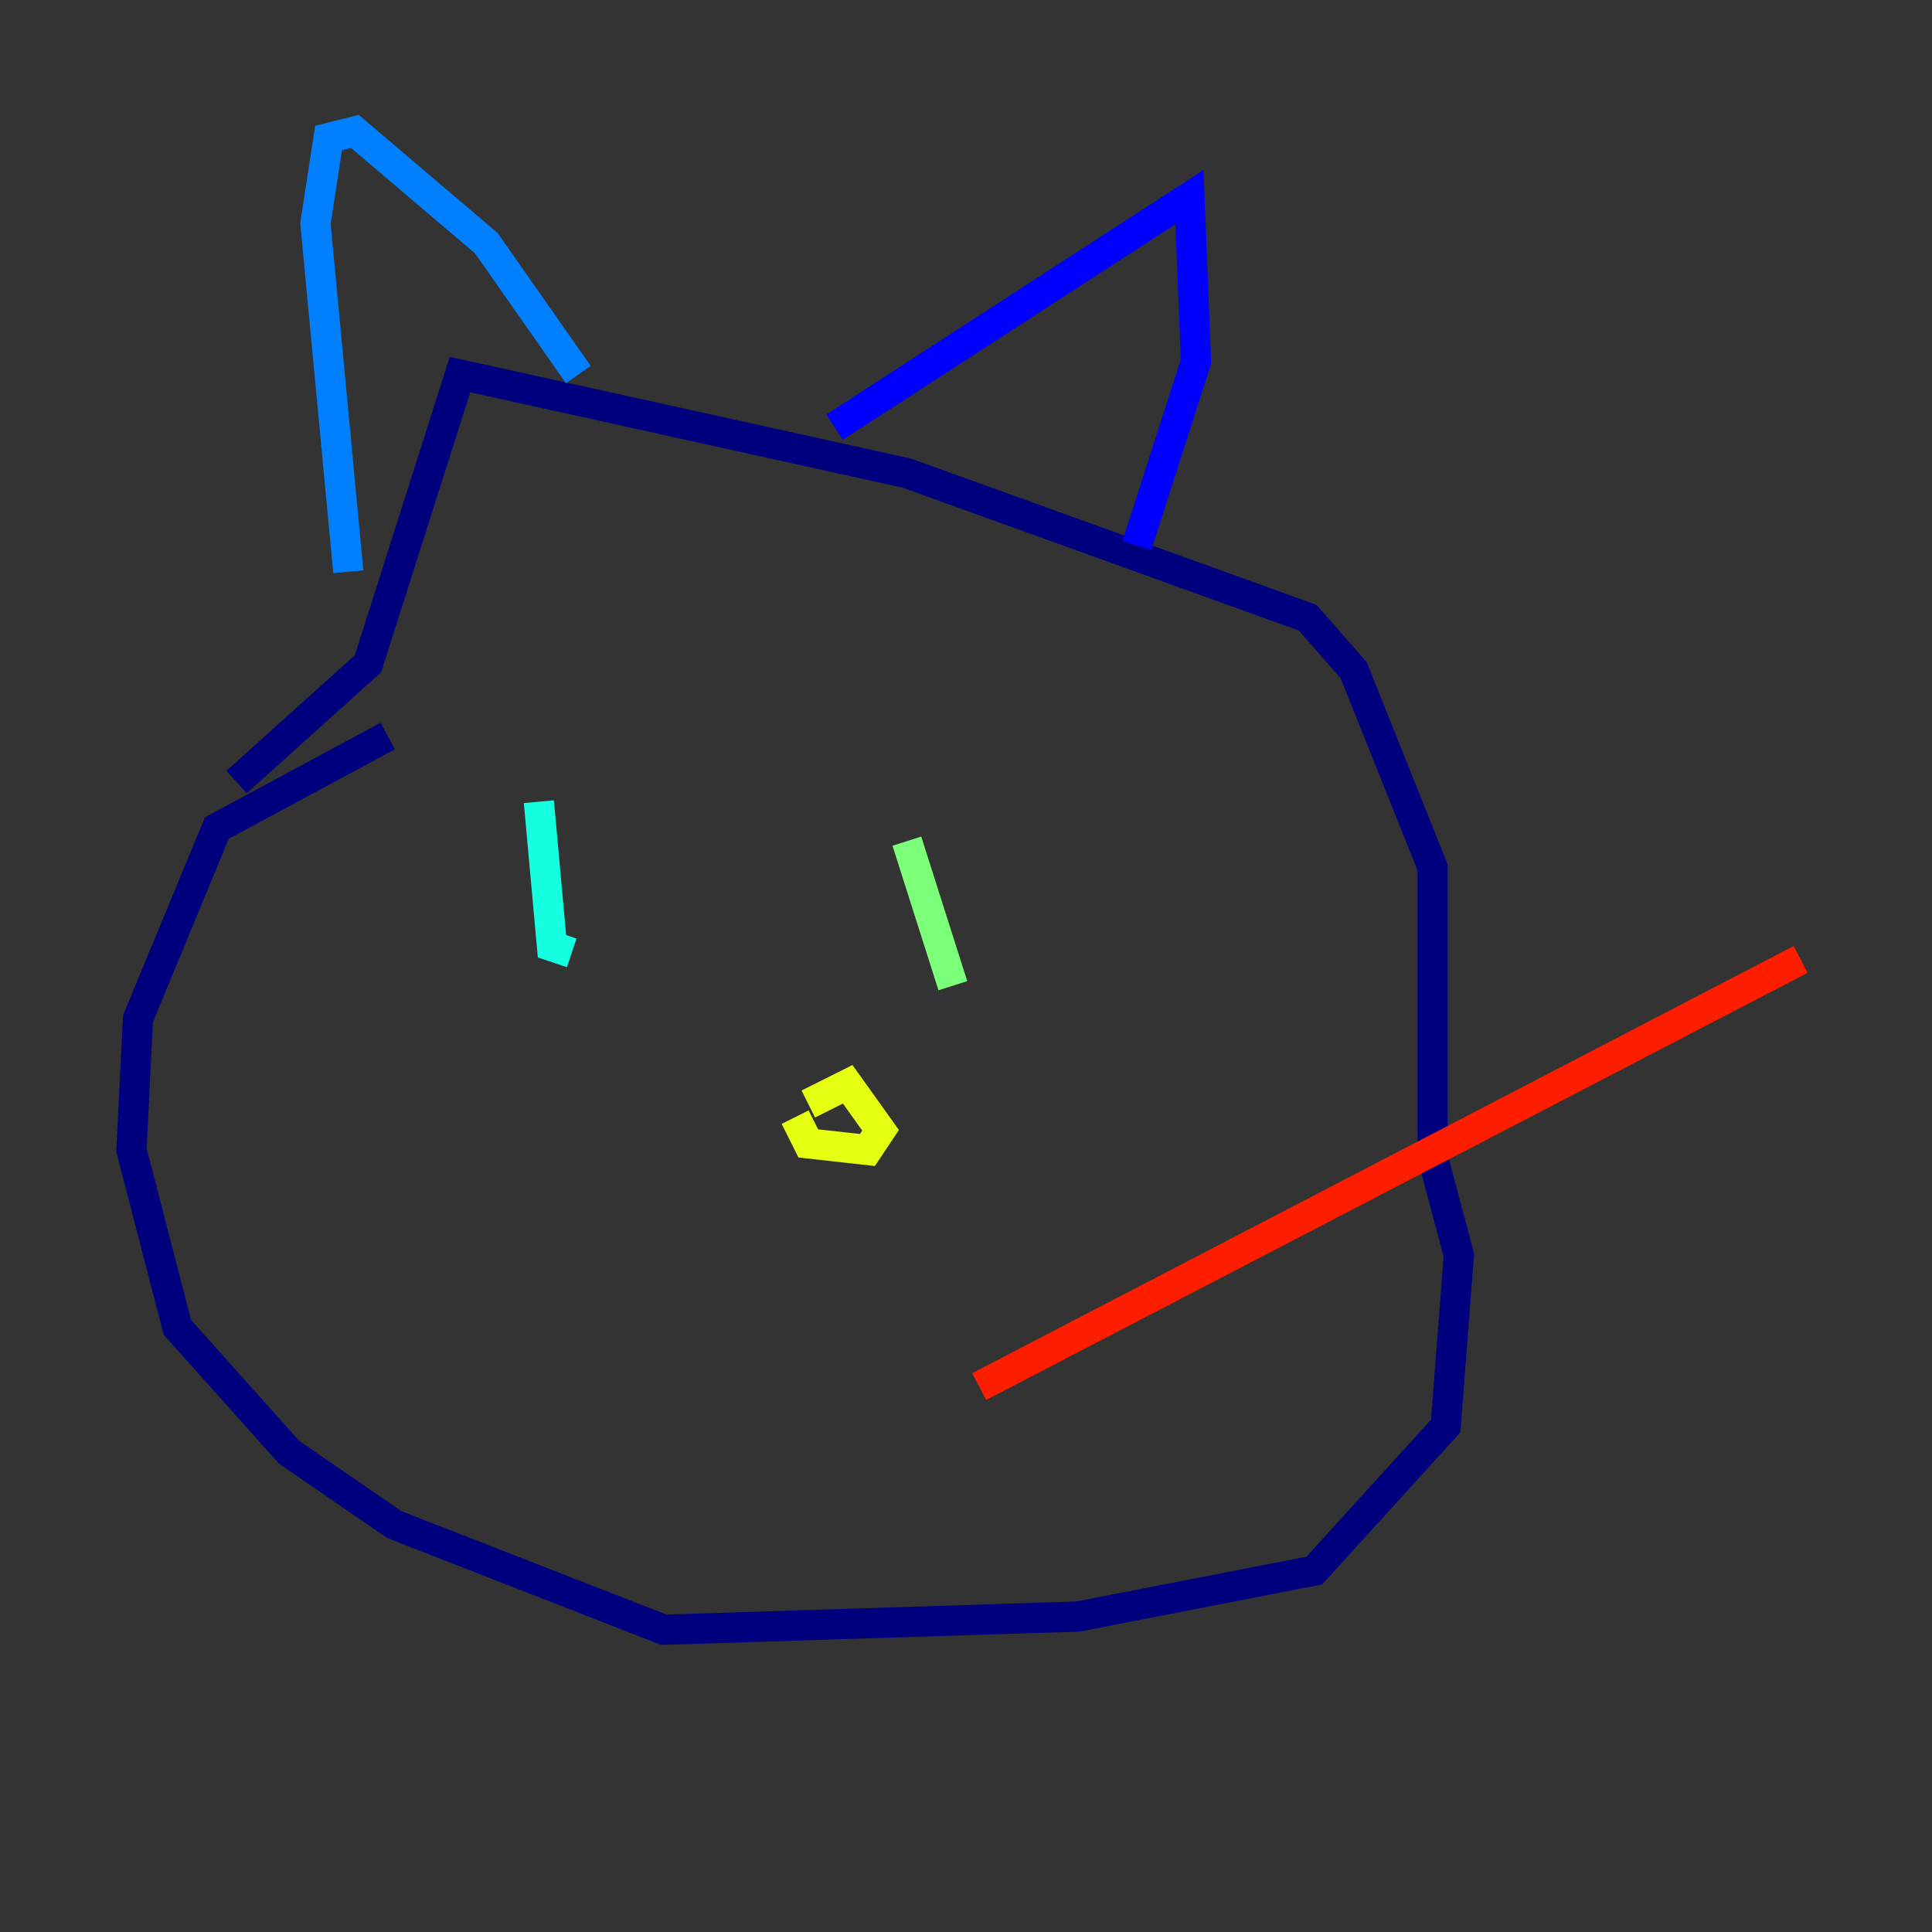<?xml version="1.0" encoding="utf-8" ?>
<svg baseProfile="tiny" height="128" version="1.2" viewBox="0,0,128,128" width="128" xmlns="http://www.w3.org/2000/svg" xmlns:ev="http://www.w3.org/2001/xml-events" xmlns:xlink="http://www.w3.org/1999/xlink"><rect x="0" y="0" width="128" height="128" fill="#333333" stroke="none"/><defs /><polyline fill="none" points="25.687,48.762 14.367,54.857 9.143,67.483 8.707,76.191 11.755,87.946 19.157,96.218 26.122,101.007 43.973,107.973 71.401,107.102 87.075,104.054 95.782,94.476 96.653,83.156 94.912,76.626 94.912,57.469 89.687,44.408 86.639,40.925 60.082,31.347 30.476,24.816 24.381,43.973 15.674,51.809" stroke="#00007f" stroke-width="2" /><polyline fill="none" points="55.292,28.299 78.803,13.061 79.238,23.946 75.32,36.136" stroke="#0000ff" stroke-width="2" /><polyline fill="none" points="23.075,37.878 20.898,14.803 21.769,9.143 23.51,8.707 32.218,16.109 38.313,24.816" stroke="#0080ff" stroke-width="2" /><polyline fill="none" points="35.701,53.116 36.571,62.694 37.878,63.129" stroke="#15ffe1" stroke-width="2" /><polyline fill="none" points="60.082,55.728 63.129,65.306" stroke="#7cff79" stroke-width="2" /><polyline fill="none" points="52.68,74.014 53.551,75.755 57.469,76.191 58.34,74.884 56.163,71.837 53.551,73.143" stroke="#e4ff12" stroke-width="2" /><polyline fill="none" points="98.83,71.837 98.83,71.837" stroke="#ff9400" stroke-width="2" /><polyline fill="none" points="119.293,63.565 64.871,91.864" stroke="#ff1d00" stroke-width="2" /><polyline fill="none" points="91.864,96.653 91.864,96.653" stroke="#7f0000" stroke-width="2" /></svg>